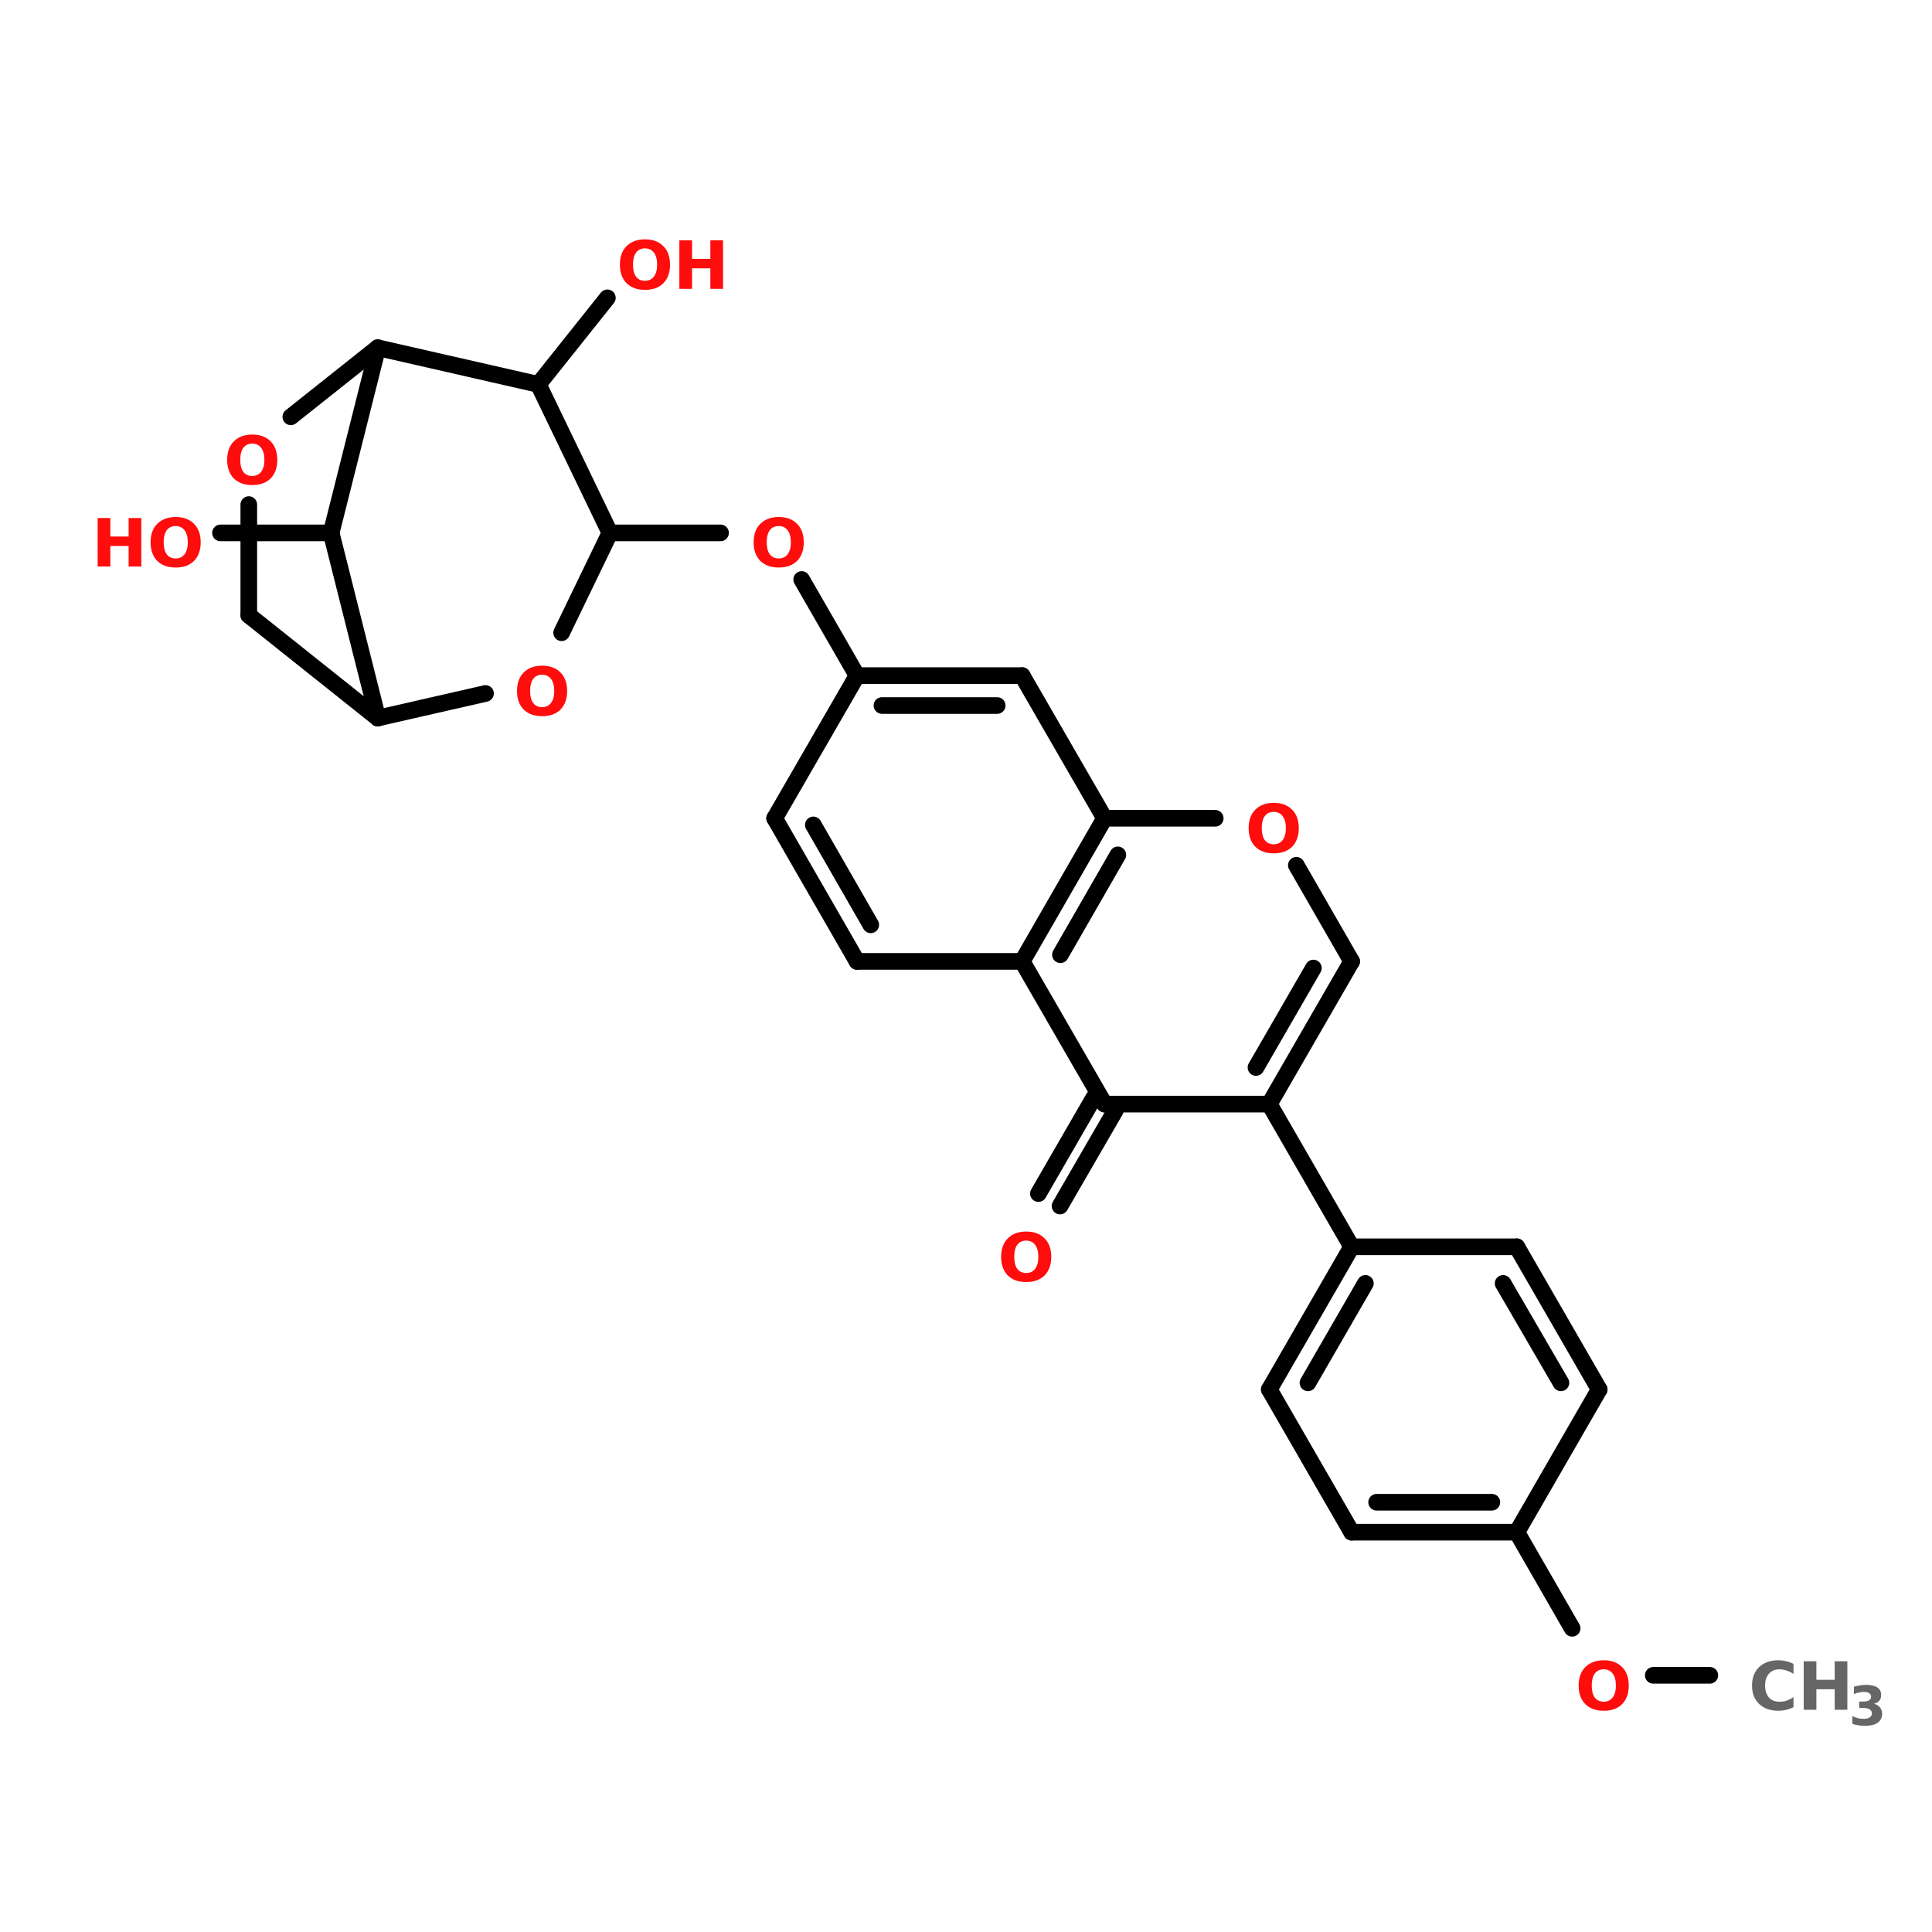 <?xml version="1.0" encoding="UTF-8"?>
<svg xmlns="http://www.w3.org/2000/svg" xmlns:xlink="http://www.w3.org/1999/xlink" width="150pt" height="150pt" viewBox="0 0 150 150" version="1.1">
<defs>
<g>
<symbol overflow="visible" id="glyph0-0">
<path style="stroke:none;" d="M 0.25 0.922 L 0.25 -3.641 L 2.844 -3.641 L 2.844 0.922 Z M 0.547 0.625 L 2.562 0.625 L 2.562 -3.359 L 0.547 -3.359 Z M 0.547 0.625 "/>
</symbol>
<symbol overflow="visible" id="glyph0-1">
<path style="stroke:none;" d="M 2.203 -3.141 C 1.898 -3.141 1.664 -3.031 1.5 -2.812 C 1.344 -2.594 1.266 -2.281 1.266 -1.875 C 1.266 -1.477 1.344 -1.172 1.5 -0.953 C 1.664 -0.734 1.898 -0.625 2.203 -0.625 C 2.492 -0.625 2.723 -0.734 2.891 -0.953 C 3.055 -1.172 3.141 -1.477 3.141 -1.875 C 3.141 -2.281 3.055 -2.594 2.891 -2.812 C 2.723 -3.031 2.492 -3.141 2.203 -3.141 Z M 2.203 -3.844 C 2.805 -3.844 3.281 -3.664 3.625 -3.312 C 3.969 -2.969 4.141 -2.488 4.141 -1.875 C 4.141 -1.27 3.969 -0.789 3.625 -0.438 C 3.281 -0.094 2.805 0.078 2.203 0.078 C 1.598 0.078 1.117 -0.094 0.766 -0.438 C 0.422 -0.789 0.25 -1.27 0.25 -1.875 C 0.25 -2.488 0.422 -2.969 0.766 -3.312 C 1.117 -3.664 1.598 -3.844 2.203 -3.844 Z M 2.203 -3.844 "/>
</symbol>
<symbol overflow="visible" id="glyph0-2">
<path style="stroke:none;" d="M 0.469 -3.766 L 1.453 -3.766 L 1.453 -2.328 L 2.875 -2.328 L 2.875 -3.766 L 3.859 -3.766 L 3.859 0 L 2.875 0 L 2.875 -1.594 L 1.453 -1.594 L 1.453 0 L 0.469 0 Z M 0.469 -3.766 "/>
</symbol>
<symbol overflow="visible" id="glyph0-3">
<path style="stroke:none;" d="M 3.469 -0.203 C 3.289 -0.109 3.102 -0.039 2.906 0 C 2.707 0.051 2.504 0.078 2.297 0.078 C 1.672 0.078 1.172 -0.098 0.797 -0.453 C 0.43 -0.805 0.25 -1.281 0.25 -1.875 C 0.25 -2.477 0.43 -2.957 0.797 -3.312 C 1.172 -3.664 1.672 -3.844 2.297 -3.844 C 2.504 -3.844 2.707 -3.816 2.906 -3.766 C 3.102 -3.723 3.289 -3.656 3.469 -3.562 L 3.469 -2.781 C 3.281 -2.906 3.098 -2.992 2.922 -3.047 C 2.754 -3.109 2.57 -3.141 2.375 -3.141 C 2.031 -3.141 1.758 -3.023 1.562 -2.797 C 1.363 -2.578 1.266 -2.27 1.266 -1.875 C 1.266 -1.488 1.363 -1.18 1.562 -0.953 C 1.758 -0.734 2.031 -0.625 2.375 -0.625 C 2.57 -0.625 2.754 -0.648 2.922 -0.703 C 3.098 -0.766 3.281 -0.859 3.469 -0.984 Z M 3.469 -0.203 "/>
</symbol>
<symbol overflow="visible" id="glyph1-0">
<path style="stroke:none;" d="M 0.203 0.75 L 0.203 -2.969 L 2.312 -2.969 L 2.312 0.75 Z M 0.453 0.516 L 2.078 0.516 L 2.078 -2.734 L 0.453 -2.734 Z M 0.453 0.516 "/>
</symbol>
<symbol overflow="visible" id="glyph1-1">
<path style="stroke:none;" d="M 1.953 -1.656 C 2.16 -1.602 2.316 -1.508 2.422 -1.375 C 2.535 -1.238 2.594 -1.07 2.594 -0.875 C 2.594 -0.57 2.473 -0.336 2.234 -0.172 C 2.004 -0.016 1.664 0.062 1.219 0.062 C 1.062 0.062 0.906 0.047 0.75 0.016 C 0.594 -0.004 0.438 -0.039 0.281 -0.094 L 0.281 -0.703 C 0.426 -0.629 0.57 -0.57 0.719 -0.531 C 0.863 -0.5 1.008 -0.484 1.156 -0.484 C 1.363 -0.484 1.52 -0.52 1.625 -0.594 C 1.738 -0.664 1.797 -0.77 1.797 -0.906 C 1.797 -1.039 1.738 -1.145 1.625 -1.219 C 1.508 -1.289 1.344 -1.328 1.125 -1.328 L 0.812 -1.328 L 0.812 -1.828 L 1.141 -1.828 C 1.336 -1.828 1.484 -1.859 1.578 -1.922 C 1.68 -1.984 1.734 -2.078 1.734 -2.203 C 1.734 -2.328 1.68 -2.422 1.578 -2.484 C 1.484 -2.547 1.352 -2.578 1.188 -2.578 C 1.062 -2.578 0.93 -2.562 0.797 -2.531 C 0.672 -2.508 0.539 -2.469 0.406 -2.406 L 0.406 -2.984 C 0.562 -3.023 0.719 -3.055 0.875 -3.078 C 1.031 -3.109 1.18 -3.125 1.328 -3.125 C 1.723 -3.125 2.02 -3.055 2.219 -2.922 C 2.414 -2.797 2.516 -2.598 2.516 -2.328 C 2.516 -2.148 2.469 -2.004 2.375 -1.891 C 2.281 -1.773 2.141 -1.695 1.953 -1.656 Z M 1.953 -1.656 "/>
</symbol>
</g>
</defs>
<g id="surface1">
<path style="fill:none;stroke-width:4;stroke-linecap:round;stroke-linejoin:miter;stroke:rgb(0%,0%,0%);stroke-opacity:1;stroke-miterlimit:4;" d="M 410.994 381.304 L 397.4 381.304 " transform="matrix(0.323,0,0,0.323,0,6.91)"/>
<path style="fill-rule:nonzero;fill:rgb(0%,0%,0%);fill-opacity:1;stroke-width:4;stroke-linecap:round;stroke-linejoin:miter;stroke:rgb(0%,0%,0%);stroke-opacity:1;stroke-miterlimit:4;" d="M 377.897 370.005 L 364.605 346.901 " transform="matrix(0.323,0,0,0.323,0,6.91)"/>
<path style="fill-rule:nonzero;fill:rgb(0%,0%,0%);fill-opacity:1;stroke-width:4;stroke-linecap:round;stroke-linejoin:miter;stroke:rgb(0%,0%,0%);stroke-opacity:1;stroke-miterlimit:4;" d="M 324.897 278.301 L 305.104 243.995 " transform="matrix(0.323,0,0,0.323,0,6.91)"/>
<path style="fill-rule:nonzero;fill:rgb(0%,0%,0%);fill-opacity:1;stroke-width:4;stroke-linecap:round;stroke-linejoin:miter;stroke:rgb(0%,0%,0%);stroke-opacity:1;stroke-miterlimit:4;" d="M 268.103 245.506 L 254.799 268.501 " transform="matrix(0.323,0,0,0.323,0,6.91)"/>
<path style="fill-rule:nonzero;fill:rgb(0%,0%,0%);fill-opacity:1;stroke-width:4;stroke-linecap:round;stroke-linejoin:miter;stroke:rgb(0%,0%,0%);stroke-opacity:1;stroke-miterlimit:4;" d="M 262.895 242.497 L 249.603 265.505 " transform="matrix(0.323,0,0,0.323,0,6.91)"/>
<path style="fill-rule:nonzero;fill:rgb(0%,0%,0%);fill-opacity:1;stroke-width:4;stroke-linecap:round;stroke-linejoin:miter;stroke:rgb(0%,0%,0%);stroke-opacity:1;stroke-miterlimit:4;" d="M 206.005 141.005 L 192.7 117.901 " transform="matrix(0.323,0,0,0.323,0,6.91)"/>
<path style="fill:none;stroke-width:4;stroke-linecap:round;stroke-linejoin:miter;stroke:rgb(0%,0%,0%);stroke-opacity:1;stroke-miterlimit:4;" d="M 173.197 106.699 L 146.601 106.699 " transform="matrix(0.323,0,0,0.323,0,6.91)"/>
<path style="fill:none;stroke-width:4;stroke-linecap:round;stroke-linejoin:miter;stroke:rgb(0%,0%,0%);stroke-opacity:1;stroke-miterlimit:4;" d="M 79.596 106.699 L 53 106.699 " transform="matrix(0.323,0,0,0.323,0,6.91)"/>
<path style="fill-rule:nonzero;fill:rgb(0%,0%,0%);fill-opacity:1;stroke-width:4;stroke-linecap:round;stroke-linejoin:miter;stroke:rgb(0%,0%,0%);stroke-opacity:1;stroke-miterlimit:4;" d="M 129.405 71.004 L 145.996 50.195 " transform="matrix(0.323,0,0,0.323,0,6.91)"/>
<path style="fill:none;stroke-width:4;stroke-linecap:round;stroke-linejoin:miter;stroke:rgb(0%,0%,0%);stroke-opacity:1;stroke-miterlimit:4;" d="M 324.897 346.901 L 364.605 346.901 " transform="matrix(0.323,0,0,0.323,0,6.91)"/>
<path style="fill:none;stroke-width:4;stroke-linecap:round;stroke-linejoin:miter;stroke:rgb(0%,0%,0%);stroke-opacity:1;stroke-miterlimit:4;" d="M 330.903 339.699 L 358.599 339.699 " transform="matrix(0.323,0,0,0.323,0,6.91)"/>
<path style="fill-rule:nonzero;fill:rgb(0%,0%,0%);fill-opacity:1;stroke-width:4;stroke-linecap:round;stroke-linejoin:miter;stroke:rgb(0%,0%,0%);stroke-opacity:1;stroke-miterlimit:4;" d="M 364.605 346.901 L 384.398 312.595 " transform="matrix(0.323,0,0,0.323,0,6.91)"/>
<path style="fill-rule:nonzero;fill:rgb(0%,0%,0%);fill-opacity:1;stroke-width:4;stroke-linecap:round;stroke-linejoin:miter;stroke:rgb(0%,0%,0%);stroke-opacity:1;stroke-miterlimit:4;" d="M 384.398 312.595 L 364.605 278.301 " transform="matrix(0.323,0,0,0.323,0,6.91)"/>
<path style="fill-rule:nonzero;fill:rgb(0%,0%,0%);fill-opacity:1;stroke-width:4;stroke-linecap:round;stroke-linejoin:miter;stroke:rgb(0%,0%,0%);stroke-opacity:1;stroke-miterlimit:4;" d="M 375.202 311 L 361.306 287.098 " transform="matrix(0.323,0,0,0.323,0,6.91)"/>
<path style="fill:none;stroke-width:4;stroke-linecap:round;stroke-linejoin:miter;stroke:rgb(0%,0%,0%);stroke-opacity:1;stroke-miterlimit:4;" d="M 364.605 278.301 L 324.897 278.301 " transform="matrix(0.323,0,0,0.323,0,6.91)"/>
<path style="fill-rule:nonzero;fill:rgb(0%,0%,0%);fill-opacity:1;stroke-width:4;stroke-linecap:round;stroke-linejoin:miter;stroke:rgb(0%,0%,0%);stroke-opacity:1;stroke-miterlimit:4;" d="M 324.897 278.301 L 305.104 312.595 " transform="matrix(0.323,0,0,0.323,0,6.91)"/>
<path style="fill-rule:nonzero;fill:rgb(0%,0%,0%);fill-opacity:1;stroke-width:4;stroke-linecap:round;stroke-linejoin:miter;stroke:rgb(0%,0%,0%);stroke-opacity:1;stroke-miterlimit:4;" d="M 328.196 287.098 L 314.396 311 " transform="matrix(0.323,0,0,0.323,0,6.91)"/>
<path style="fill-rule:nonzero;fill:rgb(0%,0%,0%);fill-opacity:1;stroke-width:4;stroke-linecap:round;stroke-linejoin:miter;stroke:rgb(0%,0%,0%);stroke-opacity:1;stroke-miterlimit:4;" d="M 305.104 312.595 L 324.897 346.901 " transform="matrix(0.323,0,0,0.323,0,6.91)"/>
<path style="fill-rule:nonzero;fill:rgb(0%,0%,0%);fill-opacity:1;stroke-width:4;stroke-linecap:round;stroke-linejoin:miter;stroke:rgb(0%,0%,0%);stroke-opacity:1;stroke-miterlimit:4;" d="M 324.897 209.702 L 305.104 243.995 " transform="matrix(0.323,0,0,0.323,0,6.91)"/>
<path style="fill-rule:nonzero;fill:rgb(0%,0%,0%);fill-opacity:1;stroke-width:4;stroke-linecap:round;stroke-linejoin:miter;stroke:rgb(0%,0%,0%);stroke-opacity:1;stroke-miterlimit:4;" d="M 315.701 211.297 L 301.902 235.198 " transform="matrix(0.323,0,0,0.323,0,6.91)"/>
<path style="fill:none;stroke-width:4;stroke-linecap:round;stroke-linejoin:miter;stroke:rgb(0%,0%,0%);stroke-opacity:1;stroke-miterlimit:4;" d="M 305.104 243.995 L 265.505 243.995 " transform="matrix(0.323,0,0,0.323,0,6.91)"/>
<path style="fill-rule:nonzero;fill:rgb(0%,0%,0%);fill-opacity:1;stroke-width:4;stroke-linecap:round;stroke-linejoin:miter;stroke:rgb(0%,0%,0%);stroke-opacity:1;stroke-miterlimit:4;" d="M 265.505 243.995 L 245.7 209.702 " transform="matrix(0.323,0,0,0.323,0,6.91)"/>
<path style="fill-rule:nonzero;fill:rgb(0%,0%,0%);fill-opacity:1;stroke-width:4;stroke-linecap:round;stroke-linejoin:miter;stroke:rgb(0%,0%,0%);stroke-opacity:1;stroke-miterlimit:4;" d="M 245.7 209.702 L 265.505 175.299 " transform="matrix(0.323,0,0,0.323,0,6.91)"/>
<path style="fill-rule:nonzero;fill:rgb(0%,0%,0%);fill-opacity:1;stroke-width:4;stroke-linecap:round;stroke-linejoin:miter;stroke:rgb(0%,0%,0%);stroke-opacity:1;stroke-miterlimit:4;" d="M 254.896 208.094 L 268.695 184.096 " transform="matrix(0.323,0,0,0.323,0,6.91)"/>
<path style="fill:none;stroke-width:4;stroke-linecap:round;stroke-linejoin:miter;stroke:rgb(0%,0%,0%);stroke-opacity:1;stroke-miterlimit:4;" d="M 265.505 175.299 L 292.102 175.299 " transform="matrix(0.323,0,0,0.323,0,6.91)"/>
<path style="fill-rule:nonzero;fill:rgb(0%,0%,0%);fill-opacity:1;stroke-width:4;stroke-linecap:round;stroke-linejoin:miter;stroke:rgb(0%,0%,0%);stroke-opacity:1;stroke-miterlimit:4;" d="M 311.605 186.597 L 324.897 209.702 " transform="matrix(0.323,0,0,0.323,0,6.91)"/>
<path style="fill:none;stroke-width:4;stroke-linecap:round;stroke-linejoin:miter;stroke:rgb(0%,0%,0%);stroke-opacity:1;stroke-miterlimit:4;" d="M 206.005 141.005 L 245.7 141.005 " transform="matrix(0.323,0,0,0.323,0,6.91)"/>
<path style="fill:none;stroke-width:4;stroke-linecap:round;stroke-linejoin:miter;stroke:rgb(0%,0%,0%);stroke-opacity:1;stroke-miterlimit:4;" d="M 211.998 148.195 L 239.694 148.195 " transform="matrix(0.323,0,0,0.323,0,6.91)"/>
<path style="fill-rule:nonzero;fill:rgb(0%,0%,0%);fill-opacity:1;stroke-width:4;stroke-linecap:round;stroke-linejoin:miter;stroke:rgb(0%,0%,0%);stroke-opacity:1;stroke-miterlimit:4;" d="M 245.7 141.005 L 265.505 175.299 " transform="matrix(0.323,0,0,0.323,0,6.91)"/>
<path style="fill:none;stroke-width:4;stroke-linecap:round;stroke-linejoin:miter;stroke:rgb(0%,0%,0%);stroke-opacity:1;stroke-miterlimit:4;" d="M 245.7 209.702 L 206.005 209.702 " transform="matrix(0.323,0,0,0.323,0,6.91)"/>
<path style="fill-rule:nonzero;fill:rgb(0%,0%,0%);fill-opacity:1;stroke-width:4;stroke-linecap:round;stroke-linejoin:miter;stroke:rgb(0%,0%,0%);stroke-opacity:1;stroke-miterlimit:4;" d="M 206.005 209.702 L 186.199 175.299 " transform="matrix(0.323,0,0,0.323,0,6.91)"/>
<path style="fill-rule:nonzero;fill:rgb(0%,0%,0%);fill-opacity:1;stroke-width:4;stroke-linecap:round;stroke-linejoin:miter;stroke:rgb(0%,0%,0%);stroke-opacity:1;stroke-miterlimit:4;" d="M 209.304 200.905 L 195.504 176.894 " transform="matrix(0.323,0,0,0.323,0,6.91)"/>
<path style="fill-rule:nonzero;fill:rgb(0%,0%,0%);fill-opacity:1;stroke-width:4;stroke-linecap:round;stroke-linejoin:miter;stroke:rgb(0%,0%,0%);stroke-opacity:1;stroke-miterlimit:4;" d="M 186.199 175.299 L 206.005 141.005 " transform="matrix(0.323,0,0,0.323,0,6.91)"/>
<path style="fill-rule:nonzero;fill:rgb(0%,0%,0%);fill-opacity:1;stroke-width:4;stroke-linecap:round;stroke-linejoin:miter;stroke:rgb(0%,0%,0%);stroke-opacity:1;stroke-miterlimit:4;" d="M 79.596 106.699 L 90.798 62.195 " transform="matrix(0.323,0,0,0.323,0,6.91)"/>
<path style="fill-rule:nonzero;fill:rgb(0%,0%,0%);fill-opacity:1;stroke-width:4;stroke-linecap:round;stroke-linejoin:miter;stroke:rgb(0%,0%,0%);stroke-opacity:1;stroke-miterlimit:4;" d="M 90.798 62.195 L 69.905 78.798 " transform="matrix(0.323,0,0,0.323,0,6.91)"/>
<path style="fill:none;stroke-width:4;stroke-linecap:round;stroke-linejoin:miter;stroke:rgb(0%,0%,0%);stroke-opacity:1;stroke-miterlimit:4;" d="M 59.803 99.896 L 59.803 126.505 " transform="matrix(0.323,0,0,0.323,0,6.91)"/>
<path style="fill-rule:nonzero;fill:rgb(0%,0%,0%);fill-opacity:1;stroke-width:4;stroke-linecap:round;stroke-linejoin:miter;stroke:rgb(0%,0%,0%);stroke-opacity:1;stroke-miterlimit:4;" d="M 59.803 126.505 L 90.798 151.204 " transform="matrix(0.323,0,0,0.323,0,6.91)"/>
<path style="fill-rule:nonzero;fill:rgb(0%,0%,0%);fill-opacity:1;stroke-width:4;stroke-linecap:round;stroke-linejoin:miter;stroke:rgb(0%,0%,0%);stroke-opacity:1;stroke-miterlimit:4;" d="M 90.798 151.204 L 79.596 106.699 " transform="matrix(0.323,0,0,0.323,0,6.91)"/>
<path style="fill-rule:nonzero;fill:rgb(0%,0%,0%);fill-opacity:1;stroke-width:4;stroke-linecap:round;stroke-linejoin:miter;stroke:rgb(0%,0%,0%);stroke-opacity:1;stroke-miterlimit:4;" d="M 129.405 71.004 L 146.601 106.699 " transform="matrix(0.323,0,0,0.323,0,6.91)"/>
<path style="fill-rule:nonzero;fill:rgb(0%,0%,0%);fill-opacity:1;stroke-width:4;stroke-linecap:round;stroke-linejoin:miter;stroke:rgb(0%,0%,0%);stroke-opacity:1;stroke-miterlimit:4;" d="M 146.601 106.699 L 135 130.698 " transform="matrix(0.323,0,0,0.323,0,6.91)"/>
<path style="fill-rule:nonzero;fill:rgb(0%,0%,0%);fill-opacity:1;stroke-width:4;stroke-linecap:round;stroke-linejoin:miter;stroke:rgb(0%,0%,0%);stroke-opacity:1;stroke-miterlimit:4;" d="M 116.705 145.295 L 90.798 151.204 " transform="matrix(0.323,0,0,0.323,0,6.91)"/>
<path style="fill-rule:nonzero;fill:rgb(0%,0%,0%);fill-opacity:1;stroke-width:4;stroke-linecap:round;stroke-linejoin:miter;stroke:rgb(0%,0%,0%);stroke-opacity:1;stroke-miterlimit:4;" d="M 90.798 62.195 L 129.405 71.004 " transform="matrix(0.323,0,0,0.323,0,6.91)"/>
<g style="fill:rgb(100%,4.706%,4.706%);fill-opacity:1;">
  <use xlink:href="#glyph0-1" x="47.879" y="22.426"/>
</g>
<g style="fill:rgb(100%,4.706%,4.706%);fill-opacity:1;">
  <use xlink:href="#glyph0-2" x="52.277" y="22.426"/>
</g>
<g style="fill:rgb(100%,4.706%,4.706%);fill-opacity:1;">
  <use xlink:href="#glyph0-2" x="7.113" y="43.984"/>
</g>
<g style="fill:rgb(100%,4.706%,4.706%);fill-opacity:1;">
  <use xlink:href="#glyph0-1" x="11.441" y="43.984"/>
</g>
<g style="fill:rgb(100%,4.706%,4.706%);fill-opacity:1;">
  <use xlink:href="#glyph0-1" x="17.387" y="37.582"/>
</g>
<g style="fill:rgb(100%,4.706%,4.706%);fill-opacity:1;">
  <use xlink:href="#glyph0-1" x="39.891" y="55.527"/>
</g>
<g style="fill:rgb(100%,4.706%,4.706%);fill-opacity:1;">
  <use xlink:href="#glyph0-1" x="58.262" y="43.984"/>
</g>
<g style="fill:rgb(40%,40%,40%);fill-opacity:1;">
  <use xlink:href="#glyph0-3" x="135.777" y="132.746"/>
</g>
<g style="fill:rgb(40%,40%,40%);fill-opacity:1;">
  <use xlink:href="#glyph0-2" x="139.57" y="132.746"/>
</g>
<g style="fill:rgb(40%,40%,40%);fill-opacity:1;">
  <use xlink:href="#glyph1-1" x="143.535" y="133.934"/>
</g>
<g style="fill:rgb(100%,4.706%,4.706%);fill-opacity:1;">
  <use xlink:href="#glyph0-1" x="77.477" y="99.461"/>
</g>
<g style="fill:rgb(100%,4.706%,4.706%);fill-opacity:1;">
  <use xlink:href="#glyph0-1" x="96.695" y="66.176"/>
</g>
<g style="fill:rgb(100%,4.706%,4.706%);fill-opacity:1;">
  <use xlink:href="#glyph0-1" x="122.316" y="132.746"/>
</g>
</g>
</svg>
